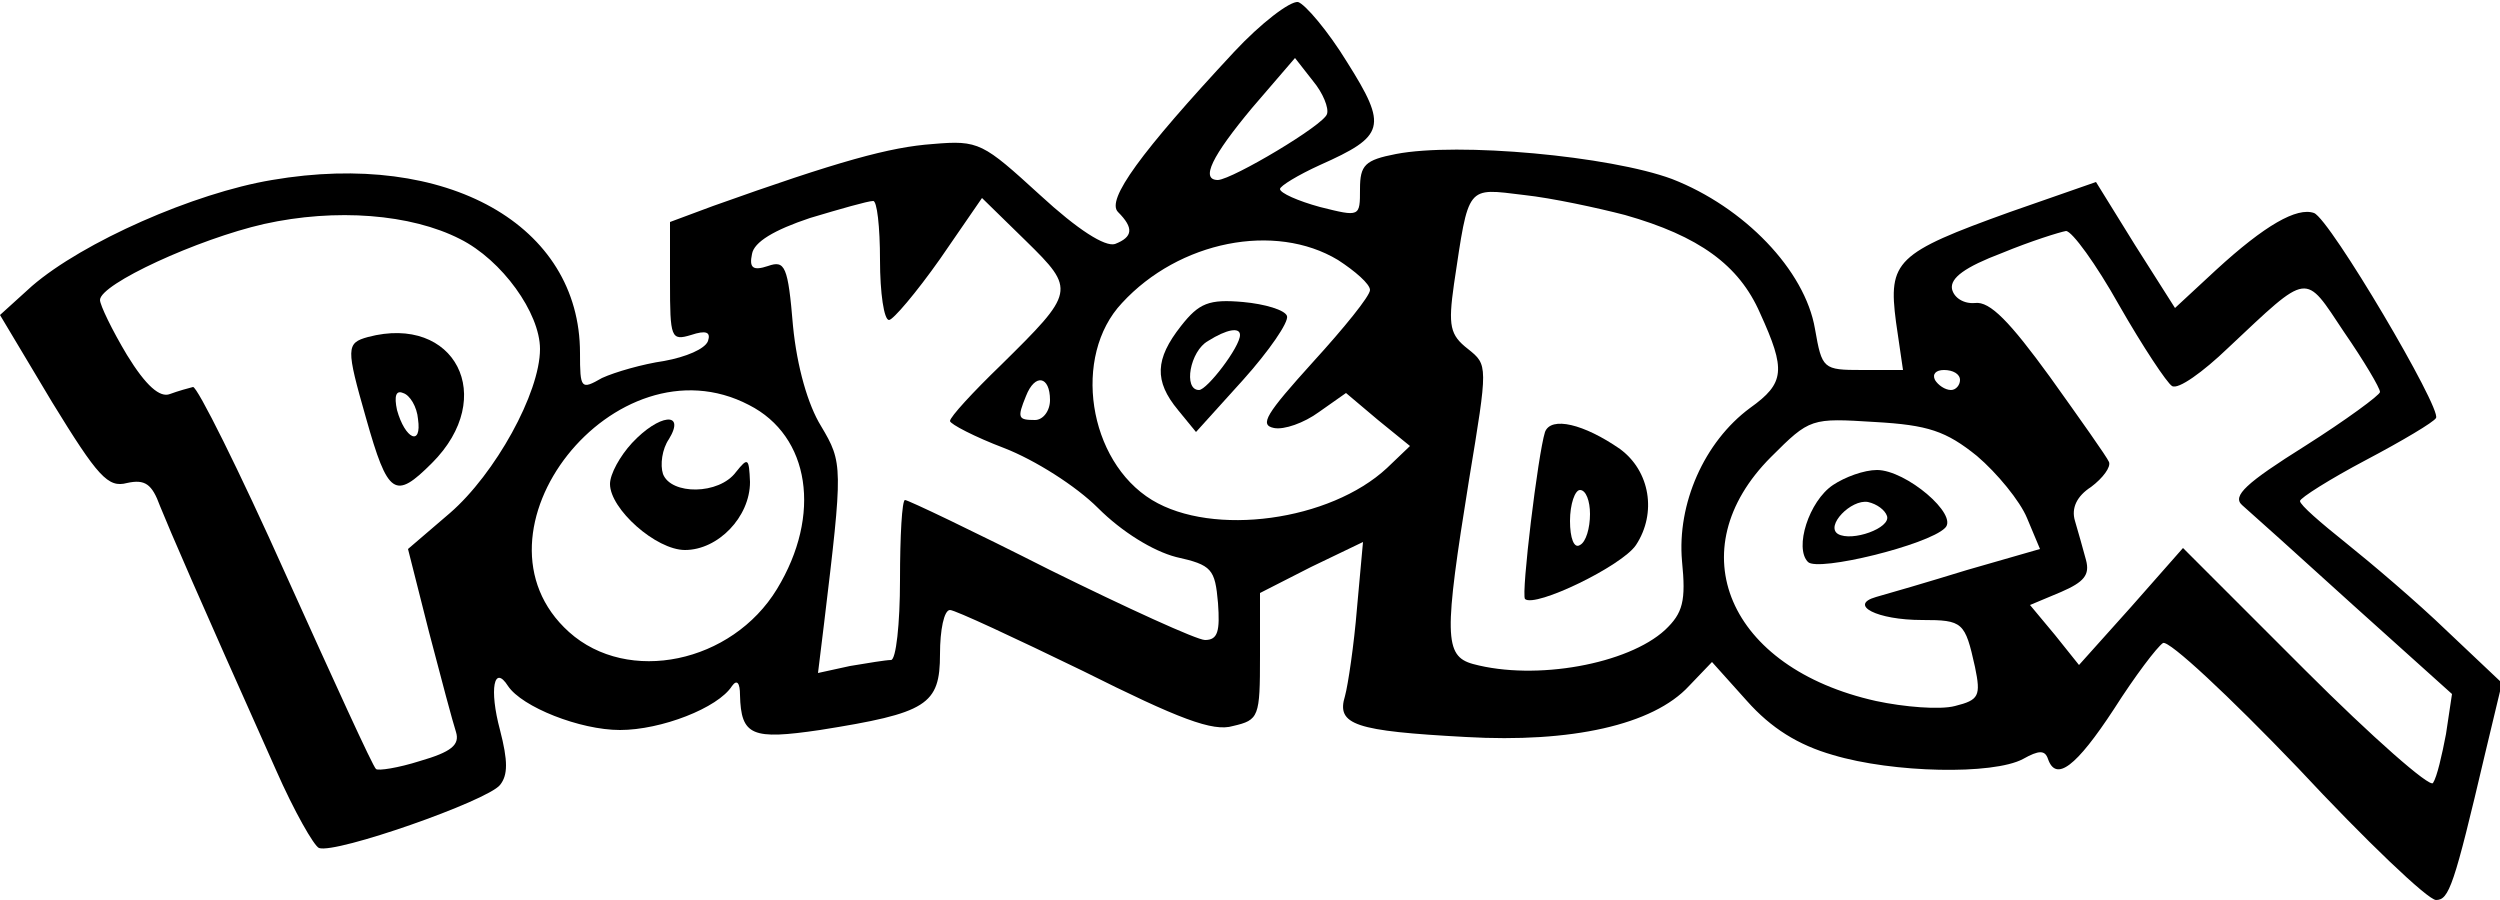 <?xml version="1.0" standalone="no"?>
<!DOCTYPE svg PUBLIC "-//W3C//DTD SVG 20010904//EN"
 "http://www.w3.org/TR/2001/REC-SVG-20010904/DTD/svg10.dtd">
<svg version="1.0" xmlns="http://www.w3.org/2000/svg"
 width="250pt" height="90pt" viewBox="0 0 250 90"
 preserveAspectRatio="xMidYMid meet">

<g transform="translate(0,90) scale(0.1,-0.1)"
fill="#000000" stroke="none">
<path d="M1234 848 c-94 -101 -128 -148 -116 -160 16 -16 15 -25 -3 -32 -10
-3 -37 14 -75 49 -57 52 -61 55 -107 51 -43 -3 -94 -17 -220 -62 l-43 -16 0
-60 c0 -56 1 -59 21 -53 15 5 20 3 17 -6 -3 -8 -22 -16 -44 -20 -21 -3 -49
-11 -62 -17 -21 -12 -22 -11 -22 25 0 128 -133 203 -308 173 -78 -13 -189 -62
-240 -106 l-32 -29 52 -87 c46 -75 56 -86 75 -81 18 4 25 -1 33 -23 11 -27 35
-83 116 -264 18 -41 38 -76 43 -78 17 -6 168 47 181 63 8 10 8 24 0 55 -11 41
-6 66 8 44 14 -21 72 -44 112 -44 41 0 98 22 112 44 5 7 8 3 8 -9 1 -41 12
-45 80 -35 107 17 120 25 120 76 0 24 4 44 10 44 5 0 65 -28 133 -61 96 -48
130 -61 150 -55 26 6 27 9 27 70 l0 63 51 26 52 25 -6 -66 c-3 -37 -9 -77 -12
-88 -9 -29 10 -35 121 -41 105 -6 187 12 223 51 l23 24 35 -39 c24 -27 51 -44
86 -54 60 -18 160 -20 190 -4 16 9 22 9 25 0 8 -23 28 -8 66 50 21 33 43 62
49 66 6 3 66 -53 135 -125 68 -73 130 -132 138 -132 13 0 18 14 49 146 l17 71
-55 52 c-30 29 -76 68 -101 88 -25 20 -46 38 -46 42 0 3 30 22 66 41 36 19 68
38 70 42 6 9 -106 199 -122 205 -17 6 -49 -12 -98 -57 l-41 -38 -40 63 -39 63
-86 -30 c-114 -41 -122 -49 -114 -110 l7 -48 -41 0 c-39 0 -40 1 -47 41 -10
59 -71 122 -143 150 -62 23 -214 37 -276 25 -31 -6 -36 -11 -36 -35 0 -28 0
-28 -40 -18 -22 6 -40 14 -40 18 0 3 18 14 40 24 65 29 68 38 27 103 -19 31
-42 58 -49 60 -8 1 -37 -21 -64 -50z m93 -62 c-3 -11 -94 -65 -109 -66 -18 0
-6 24 34 72 l43 50 18 -23 c10 -12 16 -27 14 -33z m298 -101 c74 -21 114 -50
135 -98 26 -57 25 -70 -10 -95 -46 -34 -73 -96 -68 -153 4 -40 1 -52 -17 -69
-37 -34 -129 -51 -192 -34 -29 8 -29 29 -4 184 19 115 19 115 -1 131 -18 14
-20 23 -14 65 15 100 12 96 70 89 28 -3 74 -13 101 -20z m-745 -45 c0 -33 4
-60 9 -60 4 0 27 27 51 61 l42 61 44 -43 c50 -49 49 -51 -25 -124 -28 -27 -51
-52 -51 -56 0 -3 25 -16 54 -27 31 -12 72 -38 94 -60 24 -24 55 -43 78 -49 36
-8 39 -12 42 -46 2 -28 0 -37 -13 -37 -8 0 -78 32 -155 70 -77 39 -142 70
-145 70 -3 0 -5 -36 -5 -80 0 -44 -4 -80 -9 -80 -5 0 -23 -3 -41 -6 l-32 -7 6
49 c19 158 19 161 -3 198 -13 21 -24 59 -28 100 -5 60 -8 66 -25 60 -15 -5
-19 -2 -16 12 2 12 22 24 58 36 30 9 58 17 63 17 4 1 7 -26 7 -59z m-420 21
c42 -21 80 -74 80 -110 0 -44 -45 -125 -90 -164 l-42 -36 21 -83 c12 -46 24
-91 27 -100 4 -13 -5 -20 -36 -29 -22 -7 -42 -10 -44 -8 -3 2 -43 90 -90 194
-47 105 -89 189 -93 188 -4 -1 -15 -4 -23 -7 -10 -4 -24 8 -43 39 -15 25 -27
50 -27 55 0 16 98 61 164 76 72 16 147 10 196 -15z m1659 -66 c24 -42 48 -78
53 -81 6 -4 31 14 56 38 82 77 76 76 116 16 20 -29 36 -56 36 -60 0 -3 -34
-28 -75 -54 -59 -37 -73 -50 -63 -59 7 -6 57 -51 111 -100 l99 -89 -6 -40 c-4
-21 -9 -43 -13 -49 -3 -5 -61 46 -128 113 l-122 122 -52 -59 -52 -58 -24 30
-25 30 31 13 c23 10 29 17 25 32 -3 11 -8 29 -11 39 -4 13 2 25 16 34 12 9 20
20 18 25 -2 5 -29 43 -59 85 -40 55 -60 76 -75 74 -11 -1 -21 5 -23 14 -2 11
13 22 50 36 29 12 58 21 64 22 6 0 30 -33 53 -74z m-781 45 c17 -11 32 -24 32
-30 0 -6 -26 -38 -57 -72 -47 -52 -54 -63 -39 -66 10 -2 30 5 45 16 l27 19 32
-27 32 -26 -23 -22 c-57 -53 -174 -69 -235 -32 -64 39 -80 144 -30 197 57 62
153 81 216 43z m622 -120 c0 -5 -4 -10 -9 -10 -6 0 -13 5 -16 10 -3 6 1 10 9
10 9 0 16 -4 16 -10z m-910 -20 c0 -11 -7 -20 -15 -20 -17 0 -18 2 -9 24 9 23
24 20 24 -4z m-301 -5 c61 -31 73 -110 28 -184 -45 -74 -149 -96 -208 -43
-110 99 46 297 180 227z m1228 -51 c20 -17 43 -45 50 -62 l13 -31 -73 -21
c-39 -12 -80 -24 -91 -27 -28 -8 1 -23 46 -23 41 0 43 -2 53 -47 6 -29 4 -33
-20 -39 -15 -4 -51 -1 -79 5 -148 33 -198 151 -105 244 39 39 40 39 104 35 53
-3 71 -9 102 -34z"/>
<path d="M1545 468 c-7 -22 -24 -162 -20 -167 10 -9 97 33 111 54 21 32 14 74
-16 96 -36 25 -69 33 -75 17z m45 -82 c0 -14 -4 -28 -10 -31 -6 -4 -10 7 -10
24 0 17 5 31 10 31 6 0 10 -11 10 -24z"/>
<path d="M368 563 c-22 -6 -22 -11 -2 -81 22 -78 29 -82 66 -45 66 66 23 149
-64 126z m50 -82 c4 -28 -13 -20 -21 9 -3 14 -1 20 6 17 7 -2 14 -14 15 -26z"/>
<path d="M1181 574 c-26 -33 -27 -55 -3 -84 l18 -22 47 52 c26 29 46 58 44 64
-2 6 -22 12 -44 14 -34 3 -44 -1 -62 -24z m59 -9 c0 -12 -33 -55 -41 -55 -16
0 -9 39 9 49 19 12 32 14 32 6z"/>
<path d="M632 457 c-12 -13 -22 -31 -22 -41 0 -25 46 -66 75 -66 33 0 65 33
65 68 -1 24 -2 25 -14 10 -17 -23 -65 -23 -73 -2 -3 9 -1 25 6 35 17 28 -10
25 -37 -4z"/>
<path d="M1833 415 c-24 -16 -39 -63 -25 -77 10 -10 120 17 137 34 14 13 -39
58 -68 58 -13 0 -32 -7 -44 -15z m54 -31 c4 -12 -35 -26 -49 -18 -13 8 13 35
30 32 9 -2 17 -8 19 -14z"/>
</g>
</svg>
